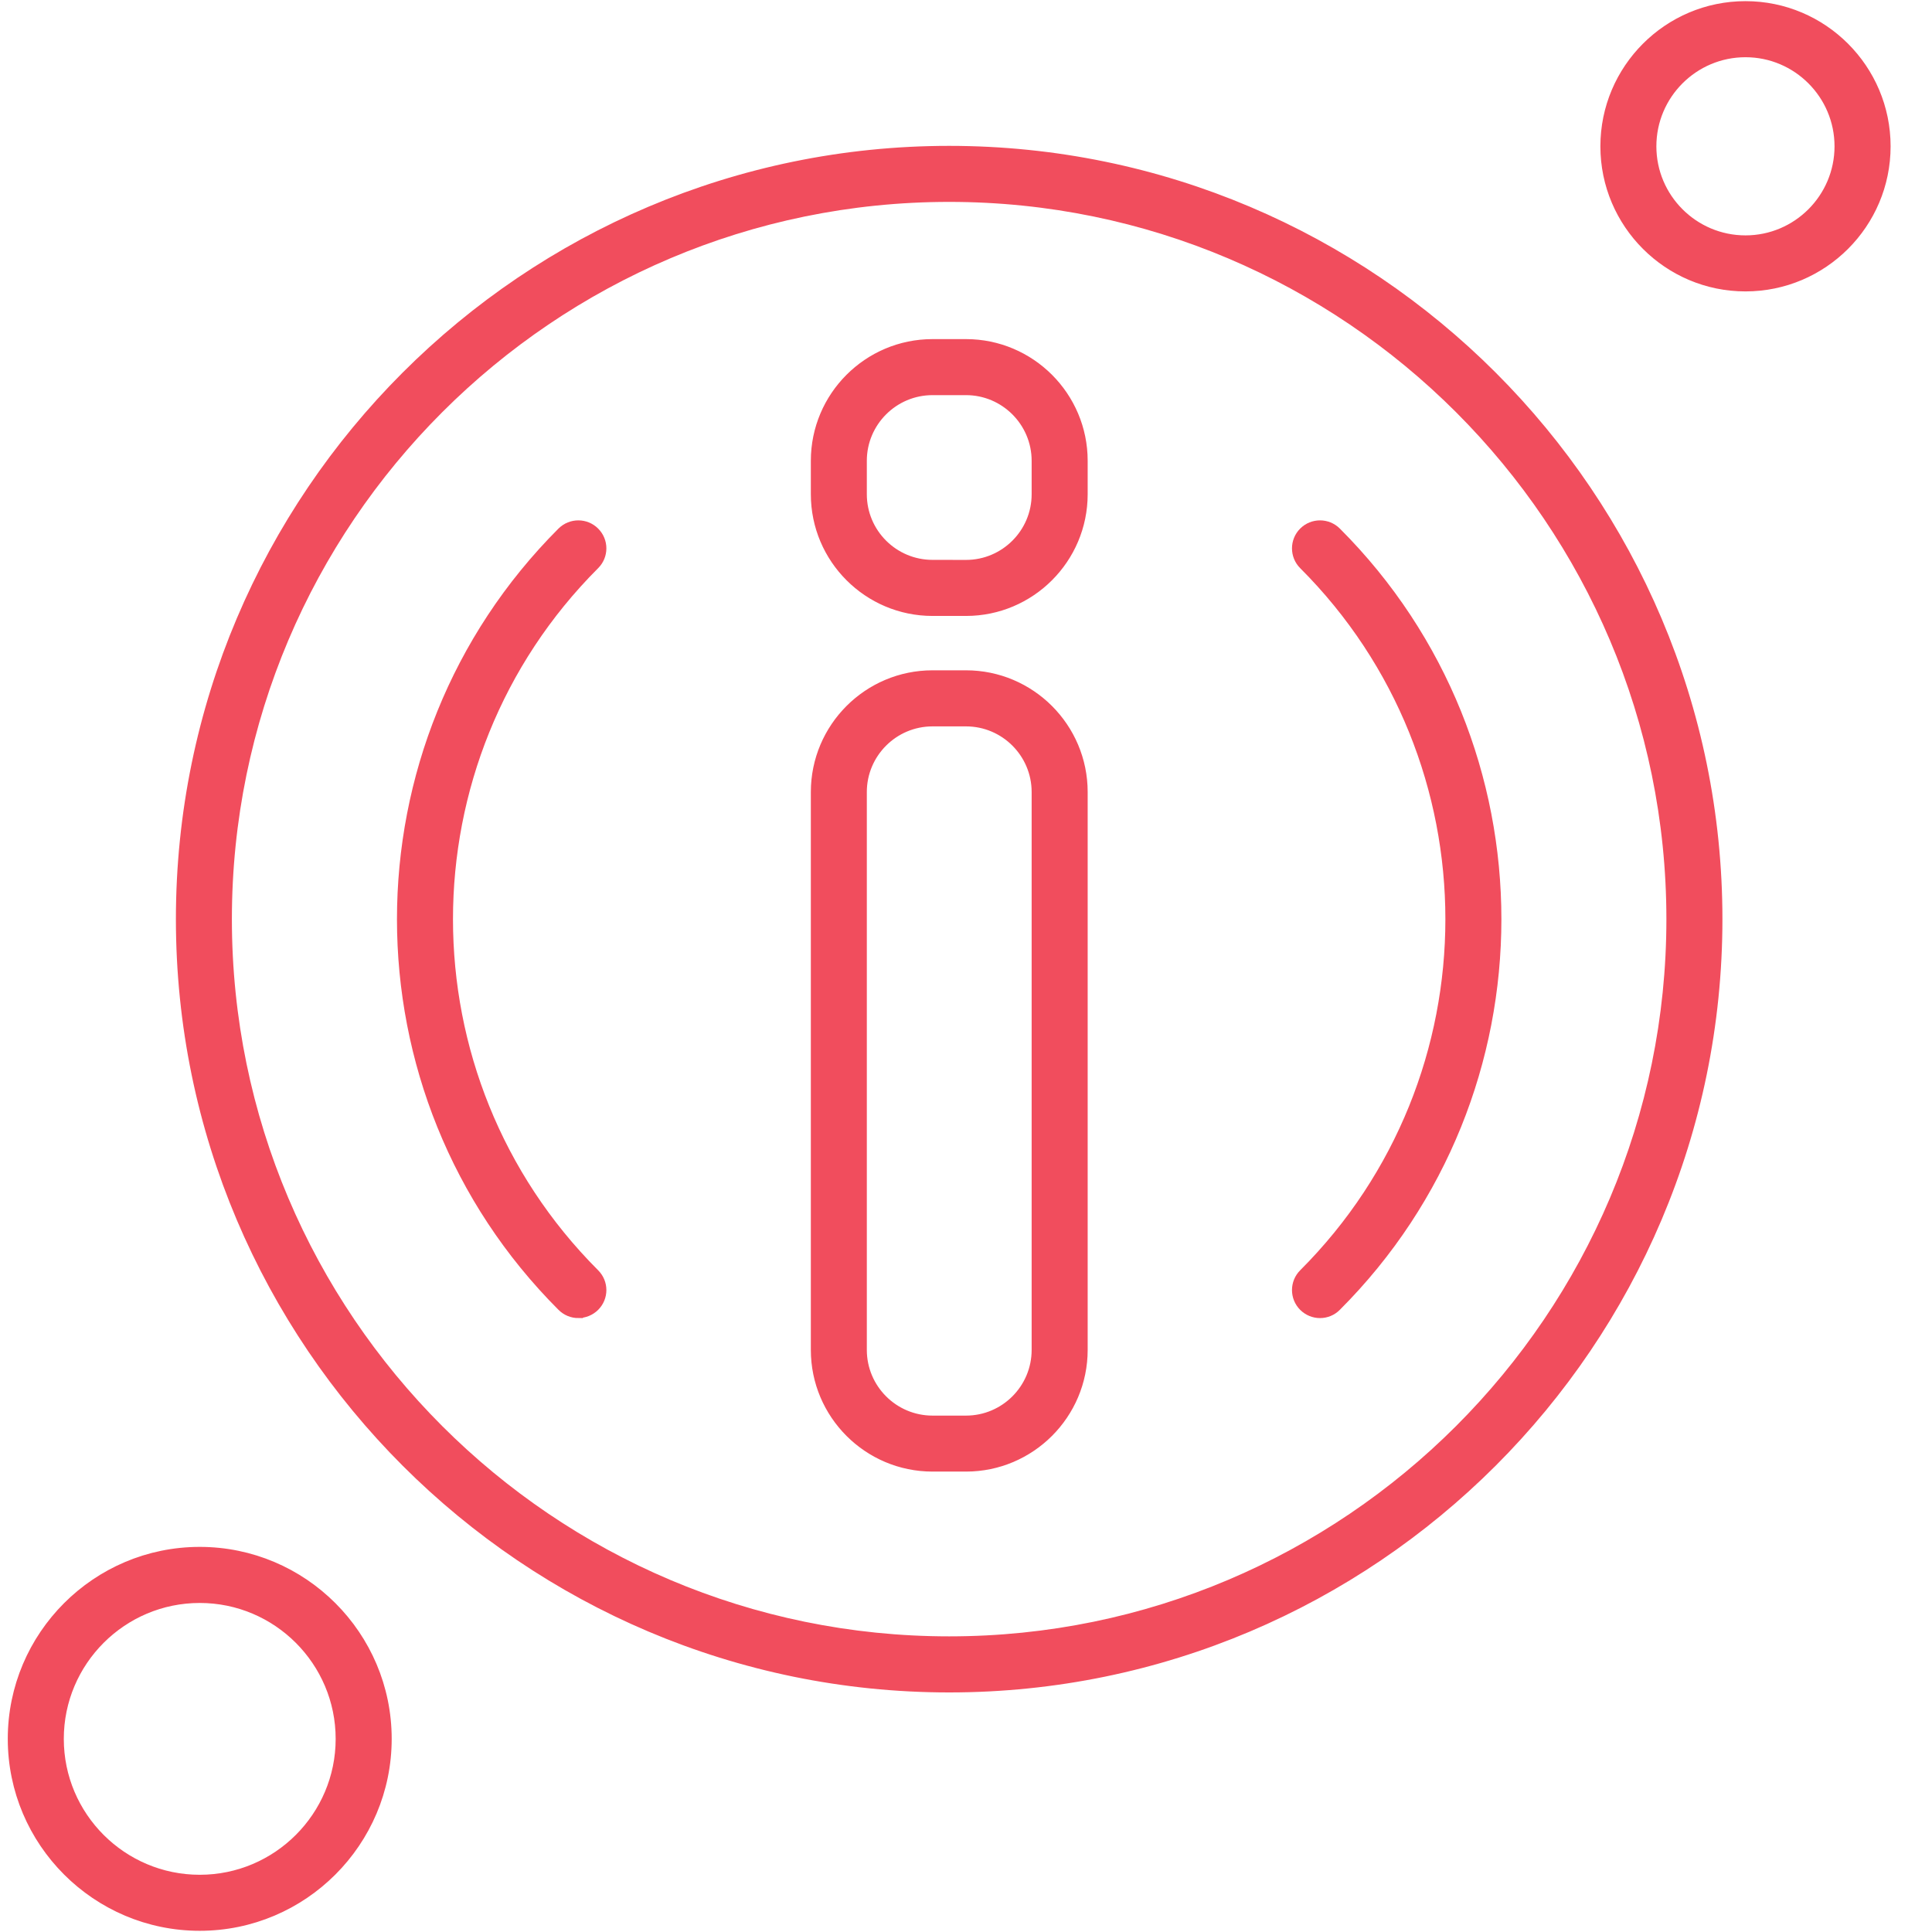 <svg width="42" height="42" viewBox="0 0 42 42" fill="none" xmlns="http://www.w3.org/2000/svg">
<path fill-rule="evenodd" clip-rule="evenodd" d="M20.634 36.692C11.42 36.692 3.924 29.196 3.924 19.982C3.924 10.767 11.42 3.271 20.634 3.271C29.848 3.271 37.344 10.767 37.344 19.982C37.344 29.195 29.848 36.692 20.634 36.692ZM20.634 4.289C11.981 4.289 4.941 11.329 4.941 19.982C4.941 28.634 11.981 35.673 20.634 35.673C29.286 35.673 36.326 28.634 36.326 19.982C36.325 11.329 29.286 4.289 20.634 4.289Z" fill="#F14D5D" stroke="#F14D5D" stroke-width="0.2"/>
<path fill-rule="evenodd" clip-rule="evenodd" d="M28.696 28.554C28.566 28.554 28.436 28.504 28.336 28.405C28.137 28.206 28.137 27.884 28.336 27.685C32.583 23.438 32.583 16.527 28.336 12.281C28.137 12.082 28.137 11.76 28.336 11.561C28.535 11.363 28.857 11.363 29.056 11.561C33.7 16.205 33.7 23.76 29.056 28.404C28.957 28.504 28.827 28.554 28.696 28.554V28.554Z" fill="#F14D5D" stroke="#F14D5D" stroke-width="0.2"/>
<path fill-rule="evenodd" clip-rule="evenodd" d="M12.572 28.554C12.442 28.554 12.312 28.504 12.212 28.404C7.569 23.761 7.569 16.205 12.212 11.561C12.412 11.363 12.734 11.363 12.932 11.561C13.132 11.76 13.132 12.082 12.932 12.281C8.686 16.528 8.686 23.438 12.932 27.685C13.132 27.884 13.132 28.206 12.932 28.405C12.833 28.503 12.702 28.553 12.572 28.553L12.572 28.554Z" fill="#F14D5D" stroke="#F14D5D" stroke-width="0.2"/>
<path fill-rule="evenodd" clip-rule="evenodd" d="M21 31.891H20.272C18.869 31.891 17.727 30.75 17.727 29.346V17.218C17.727 15.814 18.868 14.672 20.272 14.672H21C22.403 14.672 23.545 15.814 23.545 17.218V29.346C23.545 30.749 22.403 31.891 21 31.891ZM20.272 15.691C19.43 15.691 18.744 16.376 18.744 17.218V29.346C18.744 30.188 19.429 30.874 20.272 30.874H21C21.842 30.874 22.527 30.189 22.527 29.346V17.218C22.527 16.375 21.841 15.691 21 15.691H20.272Z" fill="#F14D5D" stroke="#F14D5D" stroke-width="0.2"/>
<path fill-rule="evenodd" clip-rule="evenodd" d="M21 13.29H20.272C18.869 13.29 17.727 12.148 17.727 10.744V10.017C17.727 8.614 18.868 7.472 20.272 7.472H21C22.403 7.472 23.545 8.614 23.545 10.017V10.744C23.545 12.148 22.403 13.29 21 13.29ZM20.272 8.49C19.43 8.49 18.744 9.175 18.744 10.017V10.744C18.744 11.587 19.429 12.271 20.272 12.271L21 12.272C21.842 12.272 22.527 11.587 22.527 10.745V10.018C22.527 9.175 21.841 8.49 21 8.49L20.272 8.49Z" fill="#F14D5D" stroke="#F14D5D" stroke-width="0.2"/>
<path fill-rule="evenodd" clip-rule="evenodd" d="M37.945 6.235C36.261 6.235 34.891 4.865 34.891 3.181C34.891 1.496 36.261 0.125 37.945 0.125C39.63 0.125 41 1.496 41 3.181C41 4.865 39.63 6.235 37.945 6.235ZM37.945 1.144C36.822 1.144 35.908 2.058 35.908 3.181C35.908 4.303 36.822 5.217 37.945 5.217C39.068 5.217 39.981 4.303 39.981 3.181C39.981 2.058 39.068 1.144 37.945 1.144Z" fill="#F14D5D" stroke="#F14D5D" stroke-width="0.2"/>
<path fill-rule="evenodd" clip-rule="evenodd" d="M4.342 41.874C2.096 41.874 0.269 40.047 0.269 37.801C0.269 35.555 2.096 33.728 4.342 33.728C6.588 33.728 8.415 35.555 8.415 37.801C8.415 40.047 6.588 41.874 4.342 41.874ZM4.342 34.747C2.658 34.747 1.287 36.117 1.287 37.802C1.287 39.486 2.657 40.856 4.342 40.856C6.027 40.856 7.397 39.486 7.397 37.802C7.397 36.117 6.026 34.747 4.342 34.747Z" fill="#F14D5D" stroke="#F14D5D" stroke-width="0.2"/>
</svg>
